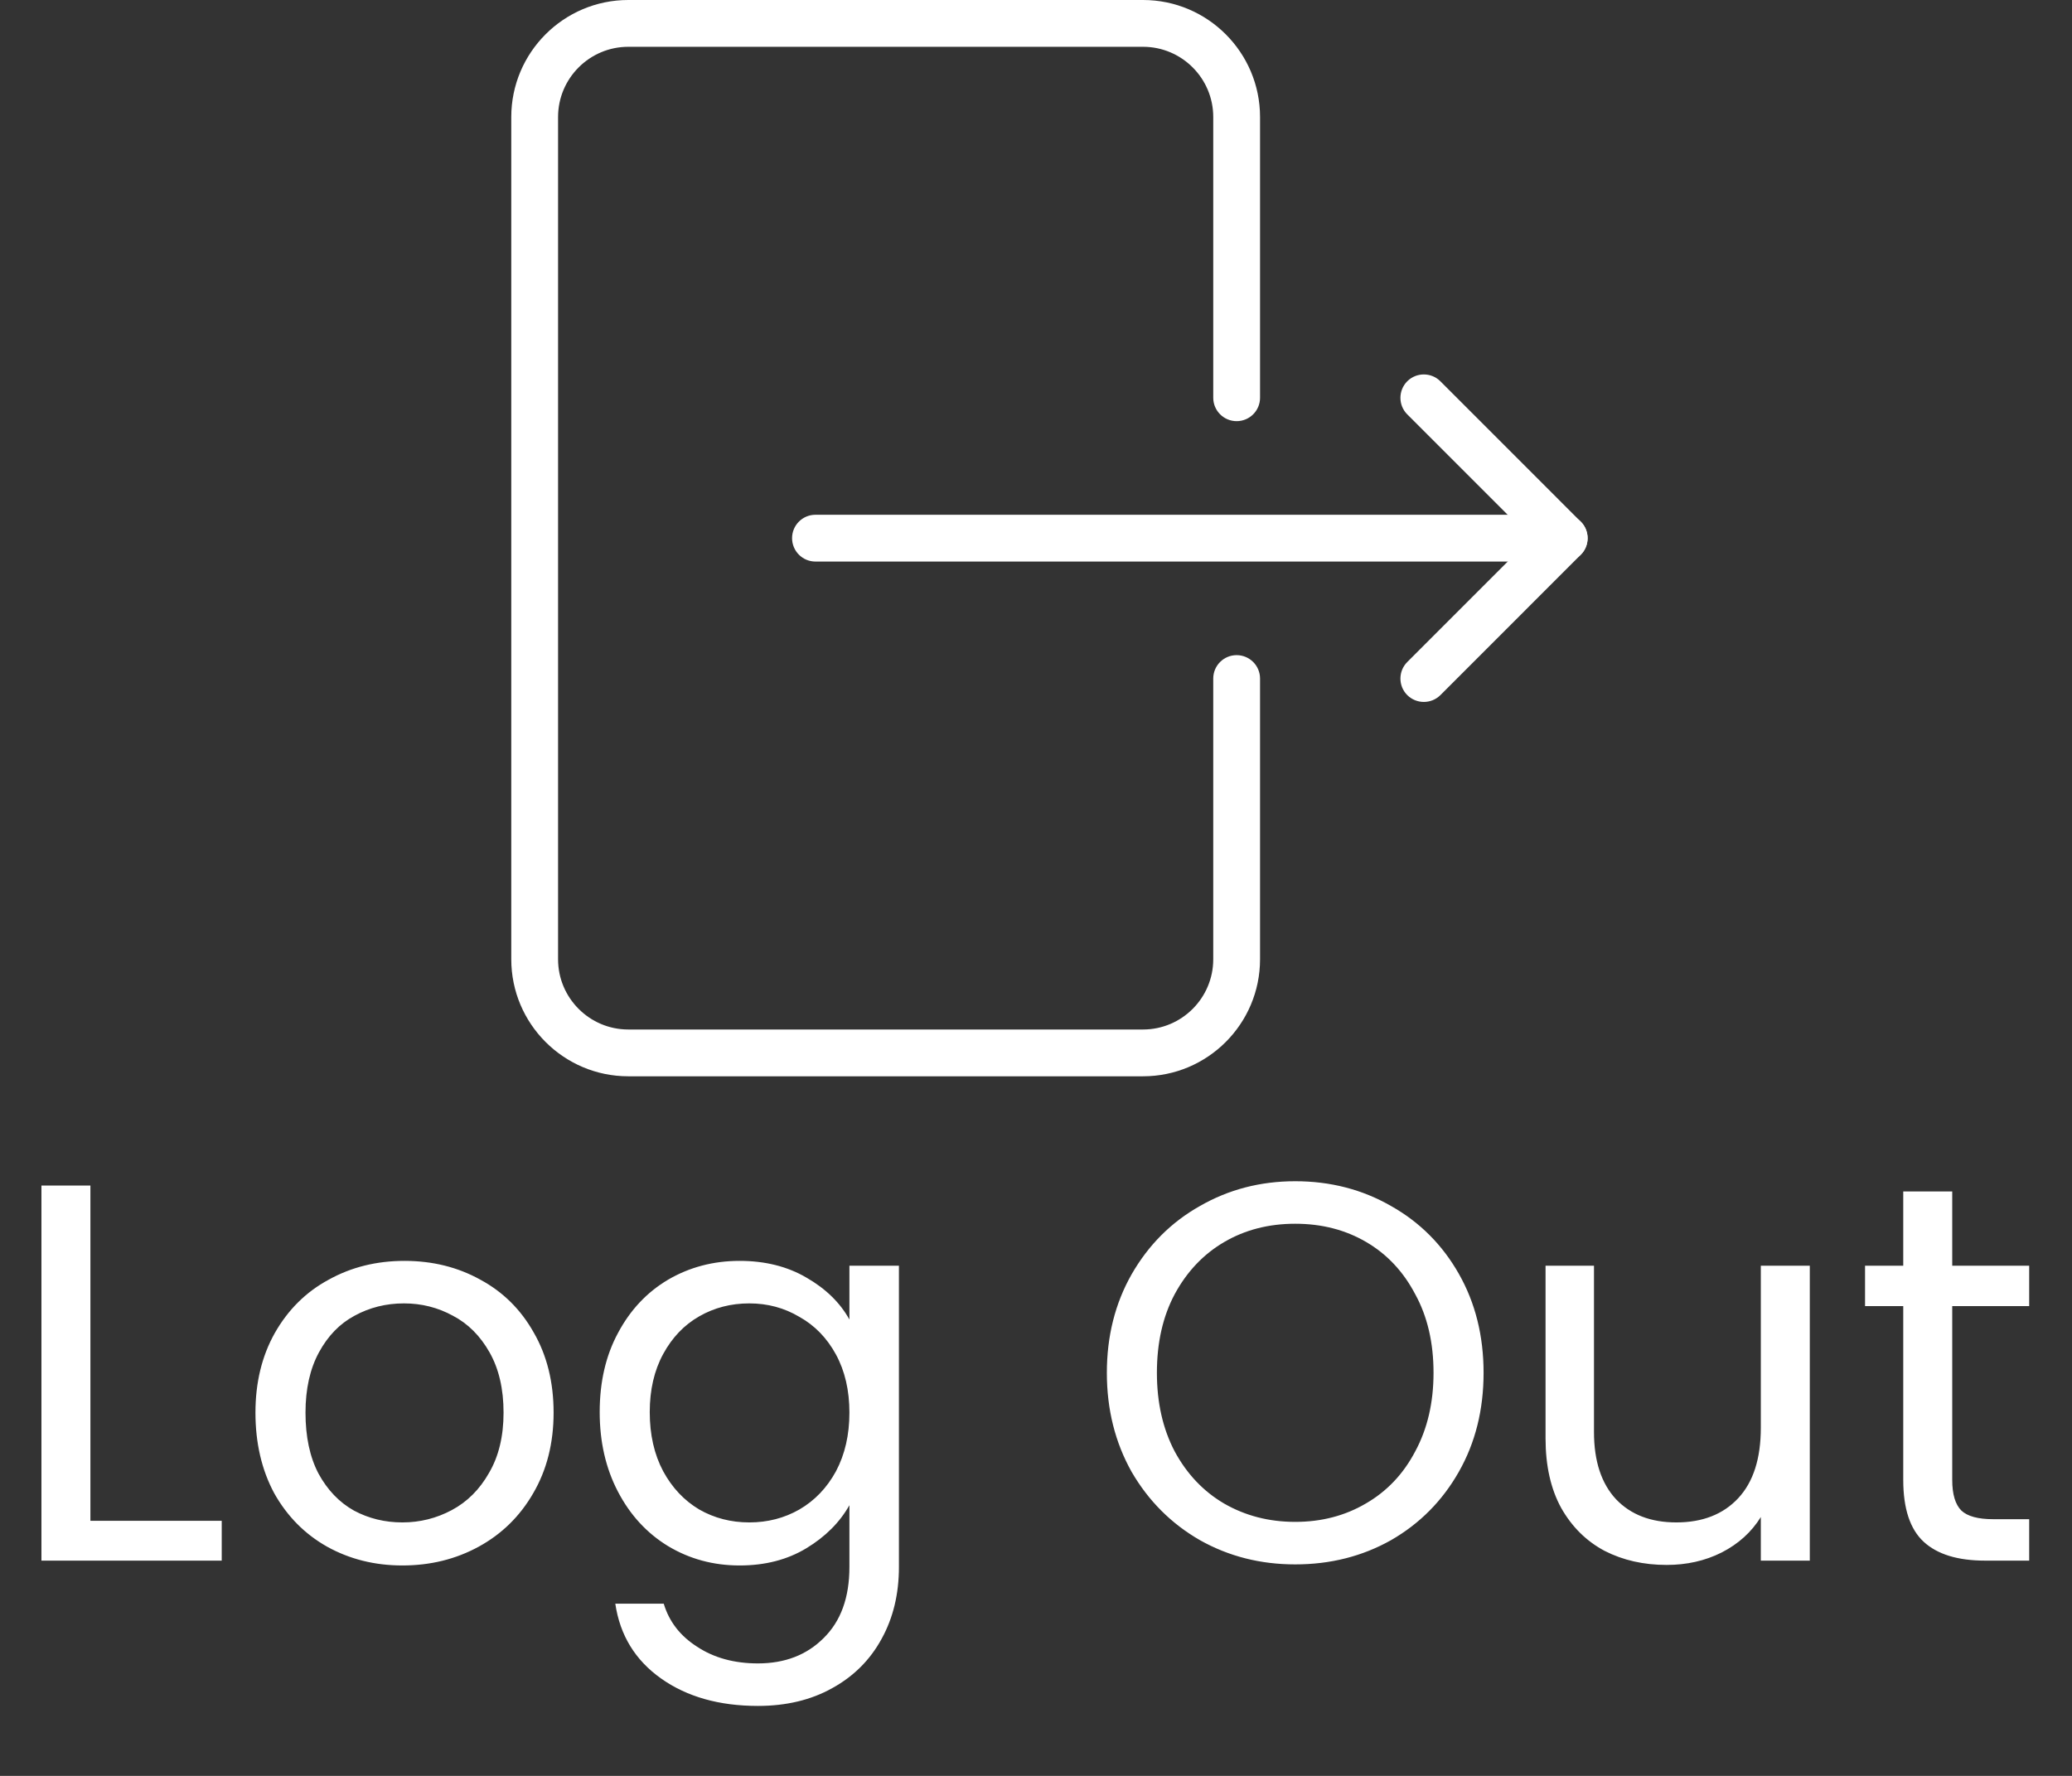 <svg width="77" height="66" viewBox="0 0 77 66" fill="none" xmlns="http://www.w3.org/2000/svg">
<rect x="0" y="0" width="77" height="66" fill="#333333" stroke="none"/>
<path d="M45.956 15.652C46.437 15.652 46.826 15.263 46.826 14.783V4.348C46.826 1.951 44.877 0 42.478 0H23.348C20.95 0 19 1.951 19 4.348V35.652C19 38.049 20.95 40 23.348 40H42.478C44.877 40 46.826 38.049 46.826 35.652V25.217C46.826 24.737 46.436 24.348 45.956 24.348C45.476 24.348 45.087 24.737 45.087 25.217V35.652C45.087 37.09 43.916 38.261 42.478 38.261H23.348C21.91 38.261 20.739 37.09 20.739 35.652V4.348C20.739 2.91 21.91 1.739 23.348 1.739H42.478C43.916 1.739 45.087 2.91 45.087 4.348V14.783C45.087 15.263 45.477 15.652 45.956 15.652Z" fill="white"/>
<path d="M58.13 19.131H30.304C29.824 19.131 29.435 19.52 29.435 20C29.435 20.48 29.824 20.87 30.304 20.87H58.13C58.61 20.87 59 20.48 59 20C59 19.52 58.61 19.131 58.13 19.131Z" fill="white"/>
<path d="M58.744 19.388L53.527 14.17C53.188 13.831 52.636 13.831 52.297 14.17C51.958 14.51 51.958 15.061 52.297 15.4L56.899 20.002L52.297 24.604C51.958 24.943 51.958 25.494 52.297 25.833C52.468 26.002 52.69 26.087 52.913 26.087C53.136 26.087 53.358 26.002 53.527 25.835L58.744 20.617C59.083 20.278 59.083 19.727 58.744 19.388Z" fill="white"/>
<path d="M3.36 56.52H8.24V58H1.54V44.06H3.36V56.52ZM14.953 58.18C13.926 58.18 12.993 57.947 12.153 57.48C11.326 57.013 10.673 56.353 10.193 55.5C9.726 54.633 9.493 53.633 9.493 52.5C9.493 51.38 9.733 50.393 10.213 49.54C10.706 48.673 11.373 48.013 12.213 47.56C13.053 47.093 13.993 46.86 15.033 46.86C16.073 46.86 17.013 47.093 17.853 47.56C18.693 48.013 19.353 48.667 19.833 49.52C20.326 50.373 20.573 51.367 20.573 52.5C20.573 53.633 20.32 54.633 19.813 55.5C19.32 56.353 18.646 57.013 17.793 57.48C16.939 57.947 15.993 58.18 14.953 58.18ZM14.953 56.58C15.606 56.58 16.22 56.427 16.793 56.12C17.366 55.813 17.826 55.353 18.173 54.74C18.533 54.127 18.713 53.38 18.713 52.5C18.713 51.62 18.54 50.873 18.193 50.26C17.846 49.647 17.393 49.193 16.833 48.9C16.273 48.593 15.666 48.44 15.013 48.44C14.346 48.44 13.733 48.593 13.173 48.9C12.626 49.193 12.186 49.647 11.853 50.26C11.52 50.873 11.353 51.62 11.353 52.5C11.353 53.393 11.513 54.147 11.833 54.76C12.166 55.373 12.606 55.833 13.153 56.14C13.7 56.433 14.3 56.58 14.953 56.58ZM27.486 46.86C28.432 46.86 29.259 47.067 29.966 47.48C30.686 47.893 31.219 48.413 31.566 49.04V47.04H33.406V58.24C33.406 59.24 33.192 60.127 32.766 60.9C32.339 61.687 31.726 62.3 30.926 62.74C30.139 63.18 29.219 63.4 28.166 63.4C26.726 63.4 25.526 63.06 24.566 62.38C23.606 61.7 23.039 60.773 22.866 59.6H24.666C24.866 60.267 25.279 60.8 25.906 61.2C26.532 61.613 27.286 61.82 28.166 61.82C29.166 61.82 29.979 61.507 30.606 60.88C31.246 60.253 31.566 59.373 31.566 58.24V55.94C31.206 56.58 30.672 57.113 29.966 57.54C29.259 57.967 28.432 58.18 27.486 58.18C26.512 58.18 25.626 57.94 24.826 57.46C24.039 56.98 23.419 56.307 22.966 55.44C22.512 54.573 22.286 53.587 22.286 52.48C22.286 51.36 22.512 50.38 22.966 49.54C23.419 48.687 24.039 48.027 24.826 47.56C25.626 47.093 26.512 46.86 27.486 46.86ZM31.566 52.5C31.566 51.673 31.399 50.953 31.066 50.34C30.732 49.727 30.279 49.26 29.706 48.94C29.146 48.607 28.526 48.44 27.846 48.44C27.166 48.44 26.546 48.6 25.986 48.92C25.426 49.24 24.979 49.707 24.646 50.32C24.312 50.933 24.146 51.653 24.146 52.48C24.146 53.32 24.312 54.053 24.646 54.68C24.979 55.293 25.426 55.767 25.986 56.1C26.546 56.42 27.166 56.58 27.846 56.58C28.526 56.58 29.146 56.42 29.706 56.1C30.279 55.767 30.732 55.293 31.066 54.68C31.399 54.053 31.566 53.327 31.566 52.5ZM48.133 58.14C46.84 58.14 45.66 57.84 44.593 57.24C43.527 56.627 42.68 55.78 42.053 54.7C41.44 53.607 41.133 52.38 41.133 51.02C41.133 49.66 41.44 48.44 42.053 47.36C42.68 46.267 43.527 45.42 44.593 44.82C45.66 44.207 46.84 43.9 48.133 43.9C49.44 43.9 50.627 44.207 51.693 44.82C52.76 45.42 53.6 46.26 54.213 47.34C54.827 48.42 55.133 49.647 55.133 51.02C55.133 52.393 54.827 53.62 54.213 54.7C53.6 55.78 52.76 56.627 51.693 57.24C50.627 57.84 49.44 58.14 48.133 58.14ZM48.133 56.56C49.107 56.56 49.98 56.333 50.753 55.88C51.54 55.427 52.153 54.78 52.593 53.94C53.047 53.1 53.273 52.127 53.273 51.02C53.273 49.9 53.047 48.927 52.593 48.1C52.153 47.26 51.547 46.613 50.773 46.16C50 45.707 49.12 45.48 48.133 45.48C47.147 45.48 46.267 45.707 45.493 46.16C44.72 46.613 44.107 47.26 43.653 48.1C43.213 48.927 42.993 49.9 42.993 51.02C42.993 52.127 43.213 53.1 43.653 53.94C44.107 54.78 44.72 55.427 45.493 55.88C46.28 56.333 47.16 56.56 48.133 56.56ZM67.256 47.04V58H65.436V56.38C65.089 56.94 64.603 57.38 63.976 57.7C63.363 58.007 62.683 58.16 61.936 58.16C61.083 58.16 60.316 57.987 59.636 57.64C58.956 57.28 58.416 56.747 58.016 56.04C57.629 55.333 57.436 54.473 57.436 53.46V47.04H59.236V53.22C59.236 54.3 59.509 55.133 60.056 55.72C60.603 56.293 61.349 56.58 62.296 56.58C63.269 56.58 64.036 56.28 64.596 55.68C65.156 55.08 65.436 54.207 65.436 53.06V47.04H67.256ZM72.549 48.54V55C72.549 55.533 72.662 55.913 72.889 56.14C73.116 56.353 73.509 56.46 74.069 56.46H75.409V58H73.769C72.756 58 71.996 57.767 71.489 57.3C70.982 56.833 70.729 56.067 70.729 55V48.54H69.309V47.04H70.729V44.28H72.549V47.04H75.409V48.54H72.549Z" fill="white"/>
</svg>
